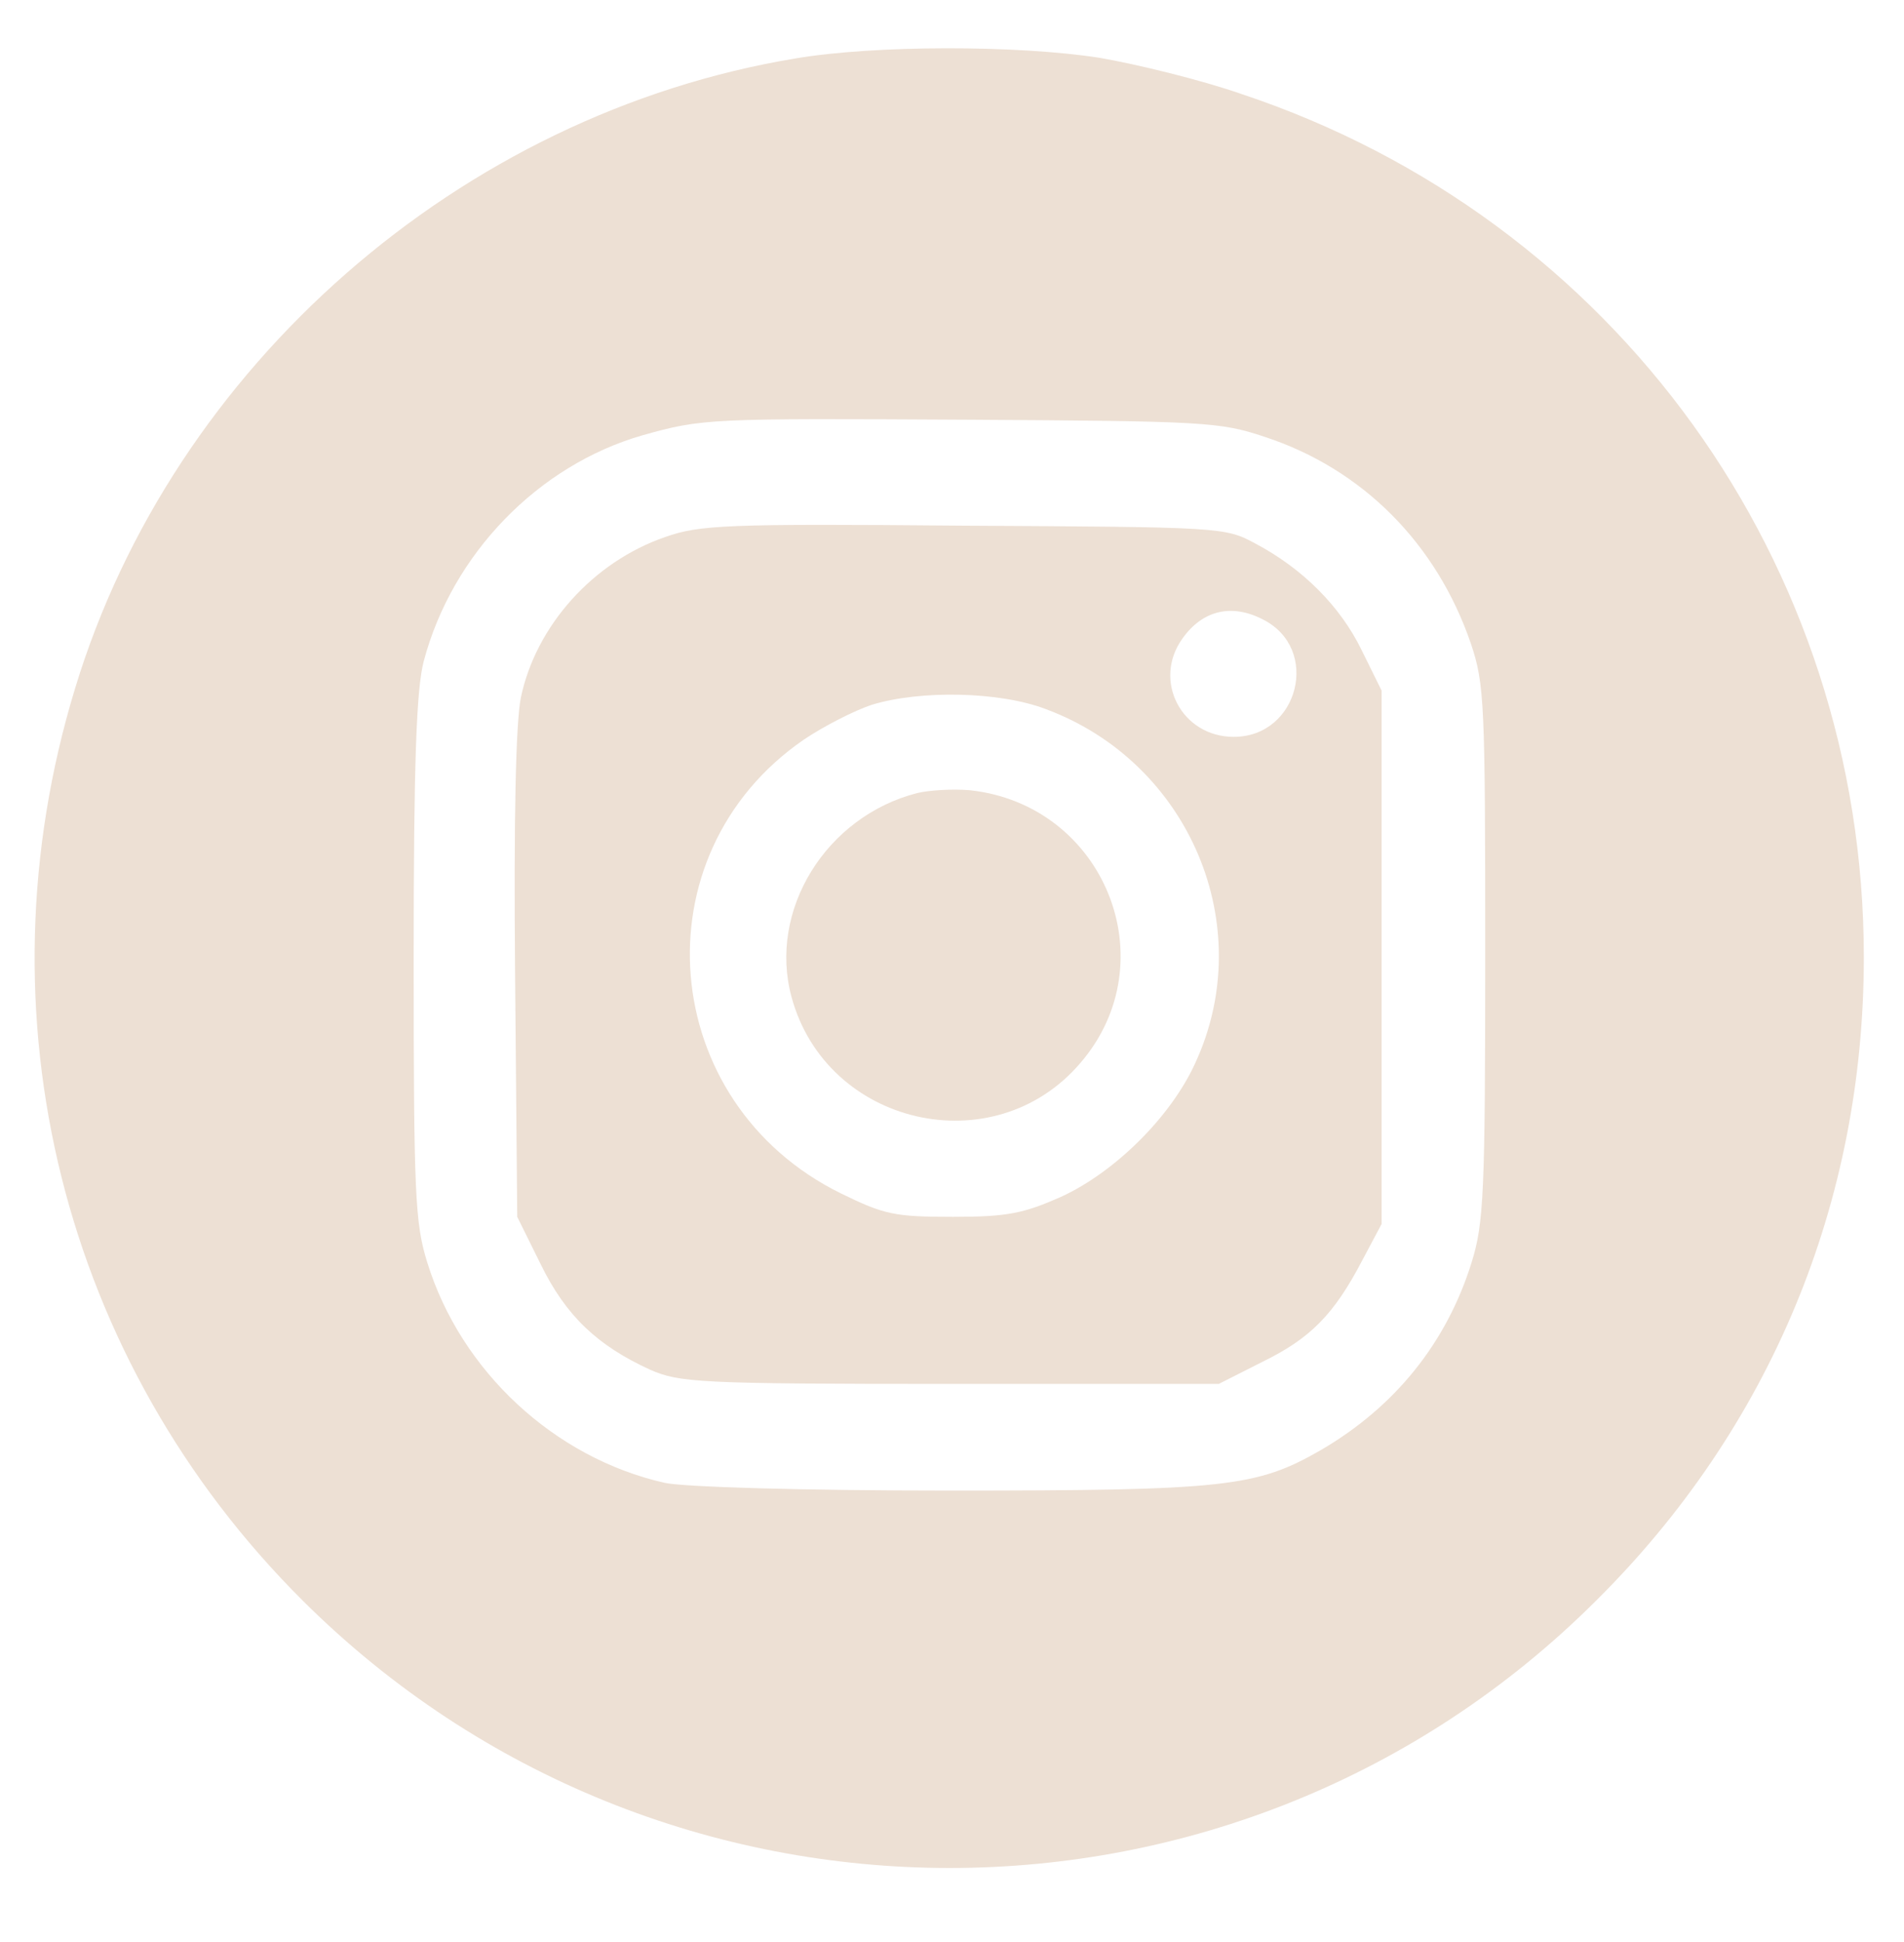 <svg width="154" height="157" xmlns="http://www.w3.org/2000/svg" xmlns:xlink="http://www.w3.org/1999/xlink" overflow="hidden"><defs><clipPath id="clip0"><rect x="504" y="170" width="154" height="157"/></clipPath><clipPath id="clip1"><rect x="504" y="171" width="153" height="155"/></clipPath><clipPath id="clip2"><rect x="504" y="171" width="153" height="155"/></clipPath></defs><g clip-path="url(#clip0)" transform="translate(-504 -170)"><g clip-path="url(#clip1)"><g clip-path="url(#clip2)"><path d="M353.579 646.677C328.283 644.952 304.768 629.084 293.27 606.087 284.071 587.747 283.323 563.715 291.315 545.03 299.939 524.85 315.807 510.247 336.389 503.405 339.666 502.313 343.576 501.22 345.128 501.048L347.83 500.645 347.83 526.287 347.83 551.929 338.344 551.929 328.858 551.929 328.858 562.565 328.858 573.201 338.344 573.201 347.83 573.201 347.83 583.837C347.83 595.623 348.29 598.843 350.877 604.247 354.039 610.974 360.076 615.631 367.895 617.47 371.057 618.218 388.075 617.988 390.835 617.125 392.099 616.78 392.099 616.608 392.099 607.639L392.099 598.498 386.293 598.498C379.336 598.498 376.404 597.75 373.989 595.278 371.517 592.806 370.827 589.701 370.827 580.733L370.827 573.201 381.176 573.201 391.524 573.201 391.237 571.936C391.065 571.189 390.432 567.107 389.8 562.852 389.167 558.598 388.477 554.401 388.305 553.539L387.96 551.929 379.394 551.929 370.827 551.929 370.827 526.287 370.827 500.645 373.587 501.048C378.244 501.738 386.983 504.785 392.847 507.774 412.337 517.778 426.307 535.658 431.252 556.988 432.919 564.232 433.322 578.088 432.114 585.274 429.585 599.82 422.915 613.216 412.969 623.794 397.619 640.122 376.461 648.286 353.579 646.677Z" fill="#EDE0D4" transform="matrix(1.005 0 0 -1 434.609 820.602)"/><path d="M133.038 645.872C106.131 641.387 82.962 621.035 75.085 594.933 67.094 568.602 74.05 540.545 93.425 521.17 122.229 492.366 168.741 492.366 197.487 521.17 211.515 535.141 219.047 553.366 219.047 573.201 219.047 605.052 199.039 632.936 168.971 642.997 165.694 644.147 160.519 645.412 157.53 645.929 150.918 646.964 139.42 646.964 133.038 645.872ZM170.81 615.286C178.687 612.698 184.666 606.662 187.426 598.555 188.518 595.278 188.576 593.726 188.576 573.546 188.576 554.113 188.461 551.699 187.483 548.537 185.471 542.04 181.332 536.866 175.352 533.359 170.178 530.369 167.706 530.082 145.456 530.082 133.785 530.082 123.954 530.369 122.517 530.714 113.663 532.726 106.131 539.74 103.429 548.537 102.452 551.699 102.337 553.998 102.337 573.086 102.337 589.126 102.567 594.876 103.142 597.118 105.441 605.857 112.398 612.986 120.734 615.401 125.621 616.78 126.081 616.78 147.181 616.665 165.866 616.55 167.246 616.493 170.81 615.286Z" fill="#EDE0D4" transform="matrix(1.005 0 0 -1 434.609 820.602)"/><path d="M122.574 607.179C116.767 605.167 112.168 599.993 110.961 594.186 110.558 592.116 110.386 584.527 110.501 571.649L110.673 552.216 112.57 548.364C114.583 544.225 117.112 541.81 121.367 539.855 123.724 538.82 125.219 538.706 145.514 538.706L167.131 538.706 170.638 540.488C174.49 542.385 176.387 544.282 178.687 548.709L180.239 551.641 180.239 573.201 180.239 594.761 178.629 598.038C176.905 601.602 173.858 604.649 170.063 606.662 167.648 607.984 167.246 607.984 146.606 608.099 127.404 608.271 125.334 608.156 122.574 607.179ZM170.695 600.51C175.352 598.153 173.57 591.024 168.338 591.024 164.141 591.024 161.784 595.566 164.199 598.958 165.809 601.257 168.166 601.832 170.695 600.51ZM153.218 593.266C164.774 588.954 170.351 575.731 165.234 564.635 163.279 560.323 158.795 555.838 154.425 553.826 151.435 552.504 150.171 552.216 145.744 552.216 141.029 552.216 140.224 552.389 136.717 554.113 121.942 561.415 120.274 581.48 133.728 590.794 135.338 591.886 137.81 593.151 139.19 593.611 143.099 594.818 149.481 594.703 153.218 593.266Z" fill="#EDE0D4" transform="matrix(1.005 0 0 -1 434.609 820.602)"/><path d="M142.869 586.482C135.51 584.585 130.853 576.996 132.75 569.981 135.568 559.575 149.021 556.471 155.977 564.635 163.049 572.856 157.932 585.562 147.066 586.712 145.686 586.827 143.846 586.712 142.869 586.482Z" fill="#EDE0D4" transform="matrix(1.005 0 0 -1 434.609 820.602)"/><path d="M560.61 645.872C557.966 645.412 553.079 644.147 549.744 643.055 535.371 638.225 523.527 629.659 514.329 617.47 504.555 604.477 499.611 589.586 499.611 573.201 499.611 553.366 507.142 535.141 521.17 521.17 549.917 492.366 596.428 492.366 625.232 521.17 644.607 540.545 651.563 568.602 643.572 594.933 636.673 617.7 618.045 636.385 595.163 643.572 585.102 646.734 571.246 647.654 560.61 645.872ZM589.069 617.643C591.369 607.007 598.095 599.993 608.156 597.693L611.434 596.945 611.606 589.414C611.779 580.503 611.951 580.733 605.914 581.767 600.28 582.687 596.141 584.7 592.174 588.494L588.724 591.771 588.724 572.224C588.724 561.473 588.494 551.239 588.149 549.572 585.504 535.198 570.671 524.735 556.413 527.092 544.397 529.104 535.026 538.303 532.899 550.204 530.886 561.645 536.866 573.891 547.099 579.353 551.124 581.537 556.298 582.975 559.805 582.975L562.277 582.975 562.277 575.961 562.277 568.889 559.46 568.774C552.446 568.544 546.639 562.392 546.582 555.091 546.524 546.812 552.504 540.833 560.84 540.833 566.532 540.89 571.246 543.88 574.236 549.284 575.098 550.894 575.213 554.228 575.386 585.159L575.558 619.195 582.112 619.195 588.724 619.195 589.069 617.643Z" fill="#EDE0D4" transform="matrix(1.005 0 0 -1 434.609 820.602)"/><path d="M133.038 431.999C118.492 429.585 104.119 422.111 93.425 411.359 64.622 382.613 64.622 336.102 93.425 307.298 112.8 287.923 140.857 280.966 167.188 288.958 189.955 295.857 208.526 314.369 215.827 337.424 220.139 350.992 220.139 367.608 215.827 381.291 207.433 407.967 184.839 427.572 157.357 432.057 150.918 433.092 139.362 433.092 133.038 431.999ZM175.122 385.775C179.952 383.303 182.884 379.681 184.264 374.564 185.069 371.69 185.184 368.815 185.011 357.891 184.839 345.818 184.724 344.438 183.631 342.023 181.849 338.171 178.629 334.894 174.892 333.055L171.615 331.445 144.594 331.445 117.572 331.445 114.295 333.055C109.753 335.297 106.649 338.976 105.154 343.863 104.119 347.37 104.004 348.922 104.177 360.881L104.349 374.047 106.246 377.841C108.776 383.016 113.088 386.35 118.607 387.5 119.93 387.73 132.29 387.96 146.089 387.902L171.155 387.787 175.122 385.775Z" fill="#EDE0D4" transform="matrix(1.005 0 0 -1 434.609 820.602)"/><path d="M135.568 370.195C134.648 369.677 134.533 368.527 134.533 359.041 134.533 348.52 134.533 348.405 135.855 348.118 137.58 347.658 158.795 357.834 158.335 358.869 158.105 359.559 137.925 370.827 137.005 370.827 136.717 370.827 136.085 370.54 135.568 370.195Z" fill="#EDE0D4" transform="matrix(1.005 0 0 -1 434.609 820.602)"/><path d="M346.968 431.999C331.905 429.355 318.049 422.168 307.298 411.359 292.637 396.699 285.106 377.554 285.911 356.799 286.486 341.908 290.108 330.467 298.214 318.336 311.667 298.042 334.779 285.738 359.329 285.738 391.065 285.738 419.121 305.861 429.125 335.757 442.06 374.507 421.363 416.246 382.843 429.125 379.566 430.274 374.392 431.539 371.402 432.057 364.733 433.092 353.177 433.092 346.968 431.999ZM339.034 394.974C342.138 393.594 343.806 390.95 343.806 387.5 343.806 382.268 340.241 379.106 334.779 379.566 331.215 379.853 328.743 381.808 327.65 385.028 325.983 390.087 330.18 395.779 335.757 396.066 336.217 396.066 337.711 395.606 339.034 394.974ZM385.718 373.357C389.742 372.207 393.192 368.757 394.687 364.503 395.664 361.686 395.836 359.329 396.009 344.266L396.181 327.133 388.995 327.133 381.751 327.133 381.751 340.414C381.751 354.614 381.291 357.891 379.164 359.904 377.266 361.686 373.357 362.031 370.54 360.708 366.63 358.869 366.228 357.201 366.228 341.103L366.228 327.133 358.754 327.133 351.28 327.133 351.28 350.13 351.28 373.127 358.466 373.127 365.653 373.127 365.653 370.425 365.653 367.723 367.838 369.85C372.034 373.932 379.106 375.369 385.718 373.357ZM342.656 350.13 342.656 327.133 335.469 327.133 328.283 327.133 328.283 350.13 328.283 373.127 335.469 373.127 342.656 373.127 342.656 350.13Z" fill="#EDE0D4" transform="matrix(1.005 0 0 -1 434.609 820.602)"/><path d="M560.61 431.999C540.89 428.665 522.838 416.764 511.454 399.573 499.668 381.751 496.391 357.949 502.83 337.366 510.017 314.484 528.702 295.857 551.469 288.958 577.8 280.966 605.857 287.923 625.232 307.298 654.036 336.102 654.036 382.613 625.232 411.359 614.308 422.283 600.108 429.642 585.102 432.057 578.605 433.092 567.107 433.092 560.61 431.999ZM582.17 402.965C591.886 401.643 600.338 397.216 607.294 389.857 618.218 378.186 621.61 362.491 616.55 347.255 612.123 334.147 600.797 323.626 586.999 319.889 581.365 318.336 571.361 318.451 565.555 320.119 563.082 320.809 560.035 321.901 558.77 322.591L556.471 323.741 545.26 320.751C539.108 319.141 533.934 317.934 533.761 318.106 533.589 318.221 534.796 323.338 536.463 329.375L539.395 340.414 537.958 343.691C535.083 350.13 534.451 353.407 534.394 361.053 534.394 366.975 534.623 368.987 535.773 372.552 540.775 388.65 553.079 399.803 569.062 402.678 574.638 403.713 576.651 403.77 582.17 402.965Z" fill="#EDE0D4" transform="matrix(1.005 0 0 -1 434.609 820.602)"/><path d="M568.314 394.169C558.943 391.869 550.549 385.143 546.18 376.519 543.535 371.345 542.557 367.09 542.557 361.053 542.557 354.729 543.132 352.142 546.007 345.933L548.134 341.448 546.582 335.584C545.777 332.422 545.202 329.662 545.317 329.547 545.432 329.375 548.192 330.007 551.354 330.87L557.161 332.48 561.588 330.41C567.279 327.765 569.981 327.19 576.651 327.133 586.482 327.133 593.381 329.95 600.28 336.849 609.019 345.588 612.468 357.259 609.709 369.045 606.949 380.773 596.773 391.007 584.872 394.112 580.963 395.147 572.339 395.147 568.314 394.169ZM564.865 379.911C566.589 379.106 569.751 373.184 569.751 370.655 569.751 369.677 569.119 368.068 568.257 366.975 566.302 364.445 566.647 363.296 570.556 358.984 573.488 355.707 579.353 351.855 581.422 351.855 581.882 351.855 582.917 352.889 583.78 354.154 585.907 357.316 587.402 357.546 591.944 355.304 593.956 354.327 596.083 352.889 596.543 352.142 599.13 348.175 593.323 342.081 586.942 342.081 584.585 342.081 579.525 343.748 575.213 345.99 567.969 349.785 559.518 359.156 556.816 366.4 554.918 371.46 556.701 377.669 560.725 379.681 562.967 380.773 563.025 380.773 564.865 379.911Z" fill="#EDE0D4" transform="matrix(1.005 0 0 -1 434.609 820.602)"/><path d="M133.958 218.184C119.182 215.885 103.717 207.893 93.138 197.2 79.857 183.746 72.728 167.246 72.038 148.273 71.233 126.886 78.42 108.489 93.425 93.425 107.626 79.167 125.219 71.866 145.399 71.866 164.889 71.866 182.022 78.592 196.05 91.816 210.768 105.614 219.047 124.874 219.047 145.169 219.047 170.178 207.031 192.715 186.218 206.858 181.849 209.79 173.685 213.642 167.648 215.54 157.127 218.932 144.824 219.852 133.958 218.184ZM156.092 185.471C157.99 184.954 161.727 183.459 164.429 182.136 168.338 180.182 170.351 178.687 174.49 174.49 182.769 166.211 186.103 158.737 186.678 147.181 186.966 141.604 186.793 139.764 185.816 135.797 180.987 116.825 164.831 104.062 145.456 104.062 130.278 104.062 116.825 111.938 109.063 125.334 104.464 133.383 102.797 145.456 105.154 154.655 109.121 170.695 121.482 182.711 137.407 186.046 142.007 187.023 151.263 186.736 156.092 185.471Z" fill="#EDE0D4" transform="matrix(1.005 0 0 -1 434.609 820.602)"/><path d="M138.96 179.492C138.04 179.089 138.155 178.744 139.994 176.215 141.719 173.8 143.559 170.868 149.826 160.577L150.631 159.312 153.275 160.404C157.127 162.072 163.221 166.211 166.039 169.028L168.511 171.5 166.901 172.823C164.371 174.892 157.587 178.112 153.793 179.089 150.343 179.952 140.857 180.182 138.96 179.492Z" fill="#EDE0D4" transform="matrix(1.005 0 0 -1 434.609 820.602)"/><path d="M125.506 173.685C123.264 172.133 120.389 169.603 119.067 168.051 116.652 165.291 112.455 157.472 111.766 154.54L111.421 152.93 114.755 152.93C120.907 152.93 137.177 155.172 142.122 156.725 142.927 156.955 142.524 157.875 139.707 162.589 135.395 169.661 130.968 176.1 130.163 176.33 129.876 176.445 127.749 175.237 125.506 173.685Z" fill="#EDE0D4" transform="matrix(1.005 0 0 -1 434.609 820.602)"/><path d="M169.603 163.739C165.981 160.347 160.002 156.322 156.15 154.655L153.563 153.563 154.885 150.516 156.265 147.468 160.634 147.641C164.774 147.813 176.387 146.951 179.204 146.204 180.469 145.916 180.527 146.031 180.182 148.676 179.492 154.598 176.617 162.129 173.858 165.406L172.765 166.671 169.603 163.739Z" fill="#EDE0D4" transform="matrix(1.005 0 0 -1 434.609 820.602)"/><path d="M141.144 149.711C136.085 148.273 124.701 146.606 117.457 146.261L110.386 145.859 110.673 142.927C111.536 135.625 114.238 128.438 117.745 124.241L119.297 122.344 121.539 125.564C124.011 129.186 131.256 136.257 135.28 139.075 137.58 140.627 142.639 143.214 147.526 145.226 148.733 145.744 148.733 145.744 147.698 148.216 146.549 150.918 146.031 151.033 141.144 149.711Z" fill="#EDE0D4" transform="matrix(1.005 0 0 -1 434.609 820.602)"/><path d="M159.772 141.087C158.909 140.857 159.024 140.109 160.692 134.935 161.727 131.715 163.221 126.426 163.911 123.207 164.659 119.93 165.579 117.285 165.924 117.285 167.016 117.285 173.283 124.069 175.41 127.576 177.135 130.451 178.399 133.613 179.722 138.672 179.952 139.42 179.319 139.764 176.962 140.282 173.743 141.029 161.382 141.604 159.772 141.087Z" fill="#EDE0D4" transform="matrix(1.005 0 0 -1 434.609 820.602)"/><path d="M145.111 136.315C138.212 132.923 132.175 128.323 128.381 123.494 123.667 117.572 123.667 117.802 127.806 115.33 133.44 111.996 138.385 110.731 145.456 110.731 152.413 110.731 158.68 112.168 158.68 113.778 158.68 116.997 152.183 139.132 151.263 139.132 151.033 139.132 148.273 137.867 145.111 136.315Z" fill="#EDE0D4" transform="matrix(1.005 0 0 -1 434.609 820.602)"/><path d="M350.992 218.702C326.615 215.022 307.643 202.546 295.742 182.481 289.533 171.96 286.428 161.152 285.911 148.273 285.048 127.001 292.292 108.489 307.298 93.425 321.441 79.167 339.149 71.808 359.099 71.808 371.747 71.808 382.268 74.28 393.134 79.915 413.544 90.436 428.09 110.271 432.057 133.038 433.149 139.534 433.149 150.746 432.057 157.3 426.882 187.713 404.345 211.055 373.702 217.667 369.505 218.587 354.614 219.219 350.992 218.702ZM382.901 177.02C384.338 176.387 386.063 175.352 386.753 174.72 388.19 173.34 389.972 173.513 394.917 175.697 396.584 176.445 398.251 177.077 398.481 177.077 399.286 177.077 396.929 172.823 394.917 170.523L393.134 168.511 396.239 169.373C397.906 169.891 399.458 170.408 399.746 170.58 399.976 170.695 400.148 170.408 400.148 169.891 400.148 169.373 398.481 167.188 396.411 165.061 393.134 161.612 392.674 160.922 392.674 158.909 392.674 150.918 389.455 139.362 385.373 132.635 374.047 113.95 346.91 106.879 325.178 116.94 322.878 117.975 320.809 119.125 320.636 119.412 320.406 119.757 322.303 120.102 325.58 120.332 332.365 120.734 343.231 124.471 343.231 126.369 343.231 126.599 341.736 127.231 339.896 127.749 335.987 128.898 331.732 132.348 330.007 135.74 329.375 136.947 328.858 138.097 328.858 138.27 328.858 138.442 330.237 138.557 331.905 138.557L334.894 138.615 332.25 139.994C327.305 142.582 323.108 148.848 323.108 153.62 323.108 155.402 323.108 155.402 324.948 154.713 325.695 154.483 327.018 154.08 327.938 153.85L329.605 153.448 327.19 156.15C325.695 157.875 324.488 160.002 323.913 162.014 322.763 165.924 323.051 171.673 324.488 173.915L325.523 175.467 328.168 172.88C335.872 165.464 345.013 160.922 356.626 158.737L359.329 158.277 359.329 161.554C359.329 173.858 371.632 181.964 382.901 177.02Z" fill="#EDE0D4" transform="matrix(1.005 0 0 -1 434.609 820.602)"/><path d="M565.727 218.759C565.267 218.644 562.91 218.242 560.553 217.897 544.455 215.31 527.897 205.881 517.203 193.175 505.475 179.262 499.611 163.279 499.611 145.169 499.611 109.696 524.505 79.742 559.69 72.958 571.246 70.658 585.734 71.751 597.118 75.603 614.941 81.754 630.809 95.668 639.26 112.57 648.344 130.738 649.206 154.425 641.387 173.225 631.901 196.107 612.296 212.32 587.574 217.667 583.665 218.472 567.912 219.334 565.727 218.759ZM584.412 186.448C595.163 183.804 603.557 176.042 606.662 165.981 607.697 162.589 607.812 161.037 607.524 155.287 606.949 142.869 602.81 133.9 594.876 127.863 586.827 121.827 575.213 121.482 569.406 127.116L567.509 128.956 566.934 126.714C564.232 116.135 563.312 113.088 562.105 110.271 560.208 105.959 554.861 98.197 554.056 98.485 553.194 98.715 552.619 102.854 552.561 108.661 552.504 113.26 553.711 119.527 557.678 135.97L560.035 145.686 559.115 149.768C557.678 155.92 558.828 161.152 562.392 164.831 567.854 170.465 575.501 167.418 575.501 159.599 575.501 158.507 574.466 154.08 573.201 149.711 570.269 139.649 570.269 137.522 572.856 134.705 574.581 132.808 575.098 132.578 578.203 132.348 584.01 131.945 588.322 135.108 591.714 142.294 595.451 150.401 596.141 162.359 593.151 168.223 590.161 174.088 583.78 177.997 576.076 178.629 562.622 179.722 551.124 170.983 548.939 158.047 548.192 153.333 548.997 148.963 551.354 145.226 552.964 142.697 553.021 142.409 552.446 139.822 552.044 138.327 551.469 136.775 551.066 136.372 549.169 134.303 543.707 138.5 540.89 144.134 539.28 147.353 538.993 148.676 538.82 153.218 538.361 162.991 541.12 170.293 547.847 176.962 556.988 186.161 571.016 189.783 584.412 186.448Z" fill="#EDE0D4" transform="matrix(1.005 0 0 -1 434.609 820.602)"/></g></g></g></svg>